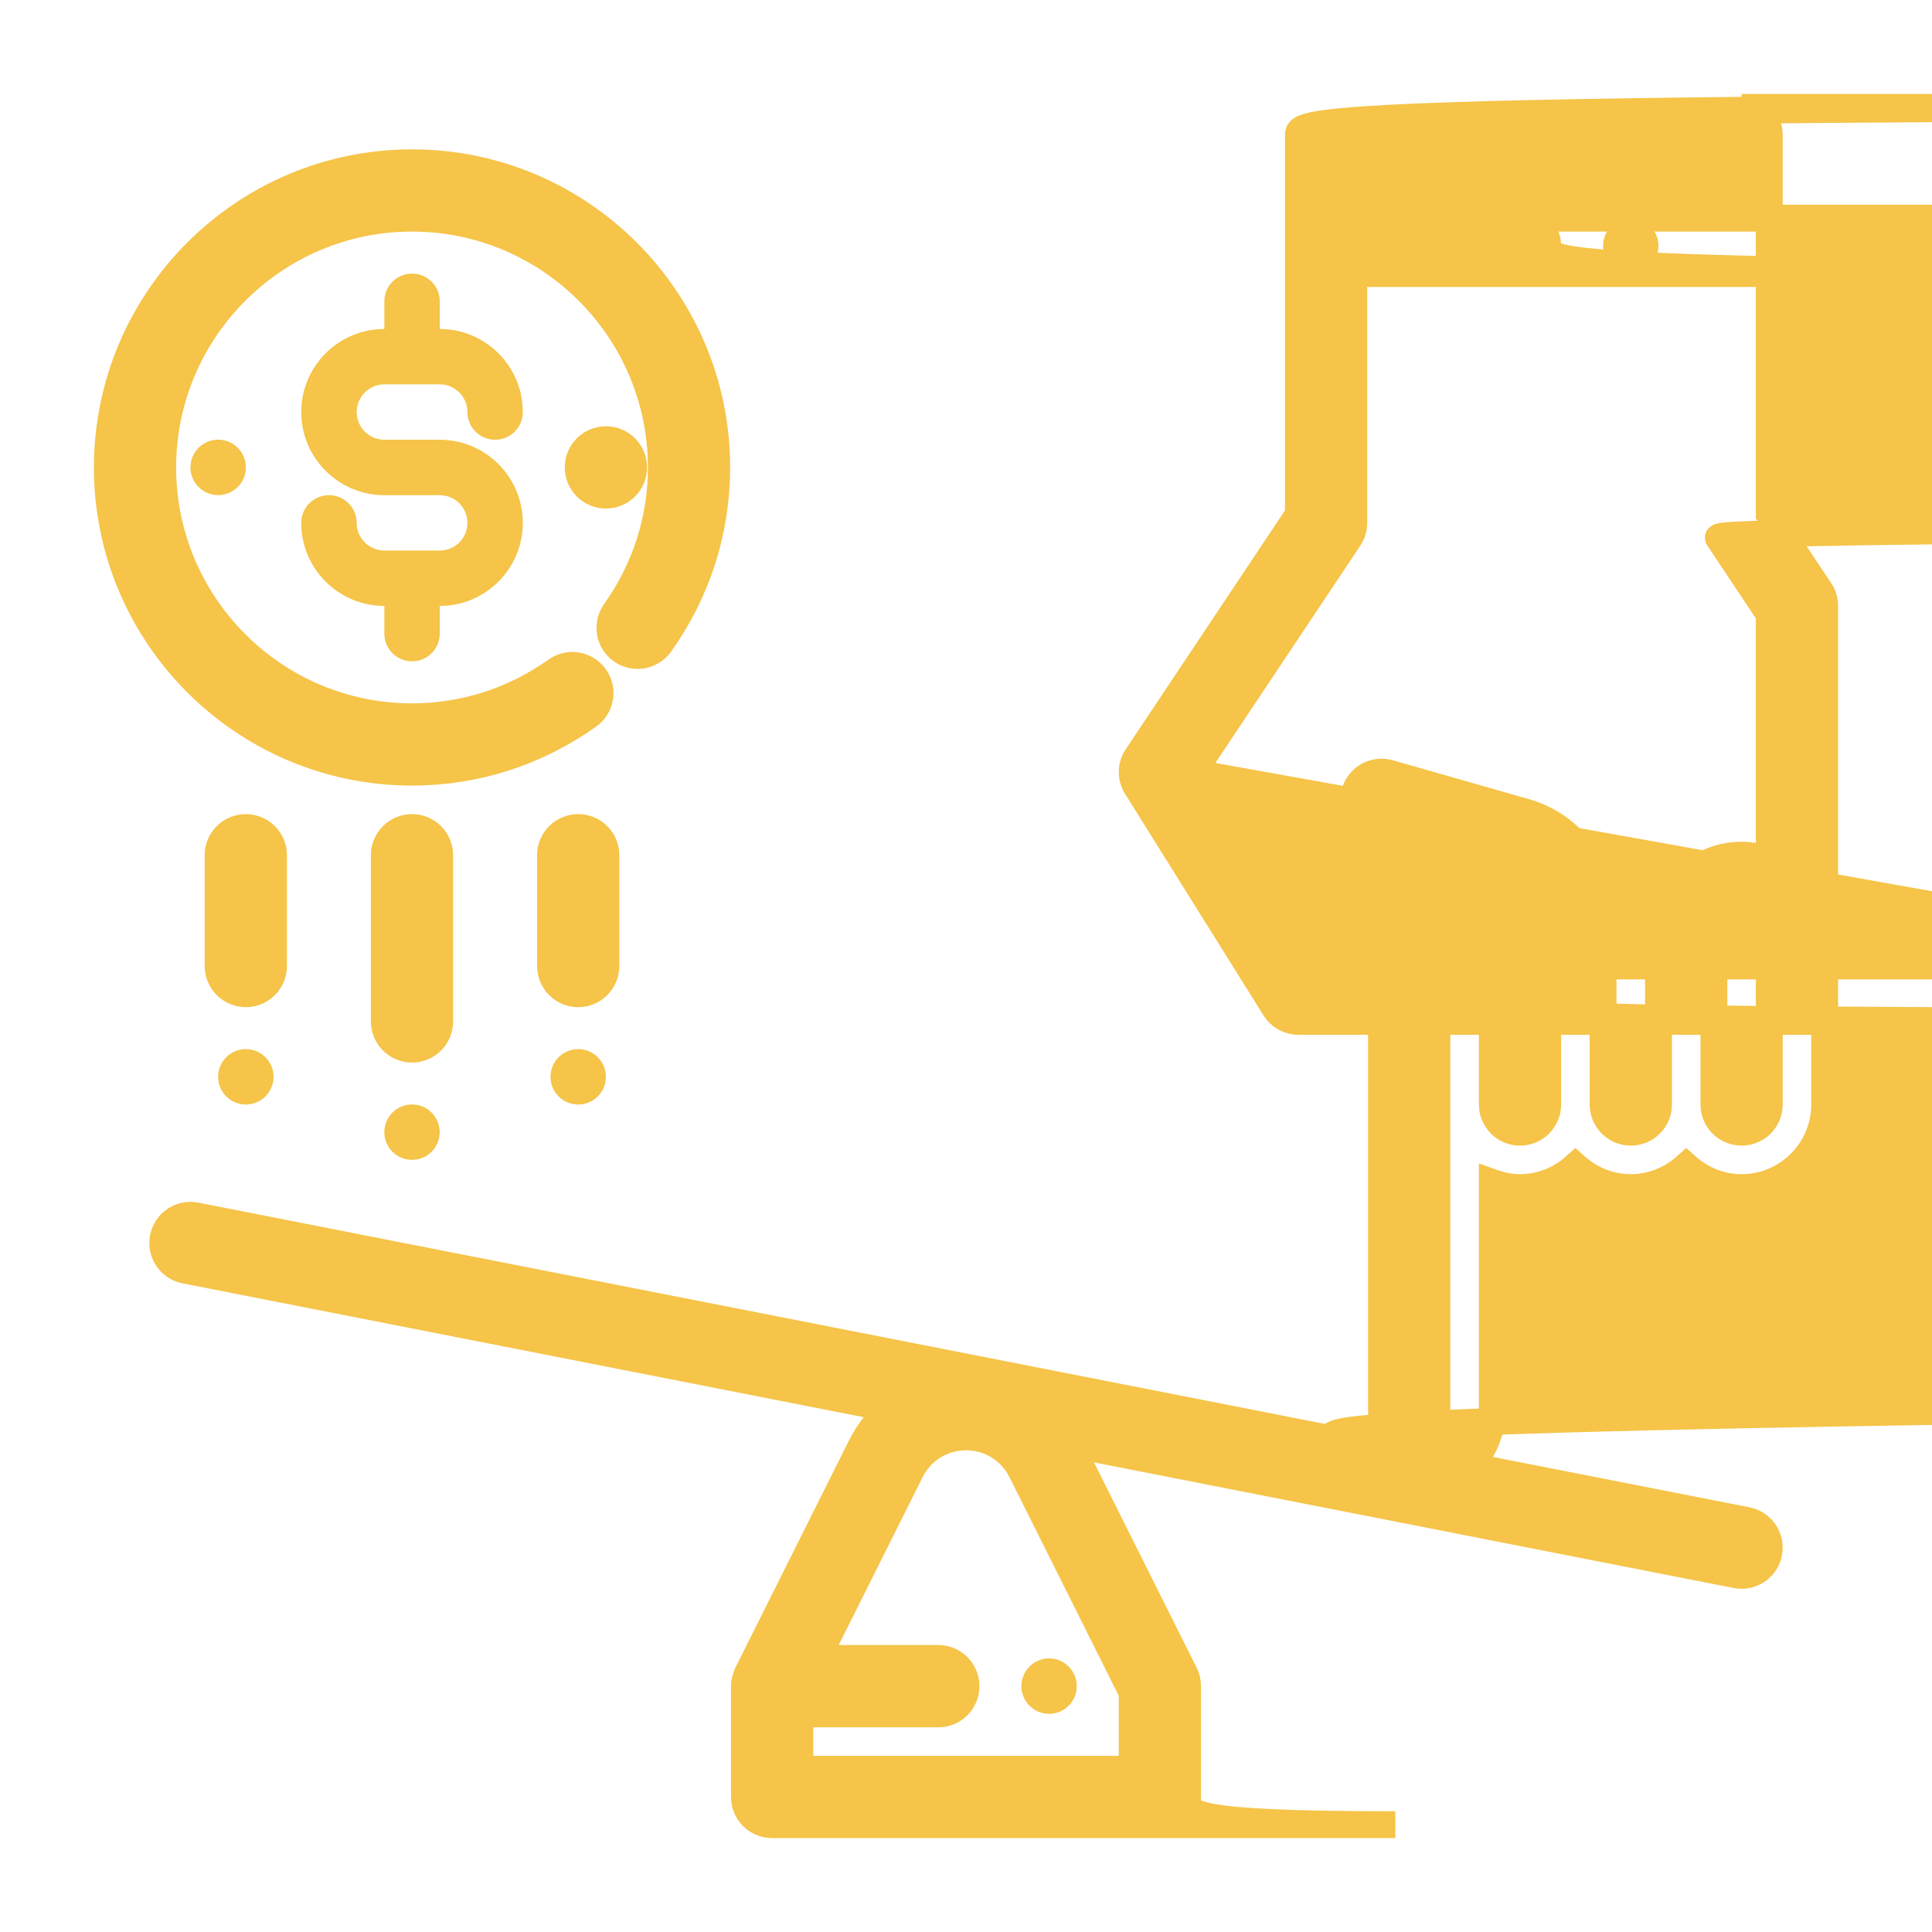 <svg width="36" height="36" viewBox="0 0 36 36" fill="none" xmlns="http://www.w3.org/2000/svg">
<path d="M33.914 11.004L32.968 9.586V2.516C32.968 2.231 32.737 2 32.452 2h14.71C24.425 2 24.194 2.231 24.194 2.516V9.586L21.184 14.101C21.071 14.269 21.068 14.488 21.176 14.66L23.756 18.789C23.851 18.94 24.016 19.032 24.194 19.032h14.71V26.258C24.71 26.454 24.75 26.64 24.817 26.813L3.648 22.655C3.369 22.6 3.097 22.782 3.042 23.062C2.987 23.342 3.169 23.613 3.449 23.668L16.596 26.251C16.371 26.44 16.181 26.676 16.044 26.951L13.925 31.189C13.924 31.194 13.925 31.199 13.922 31.203C13.892 31.269 13.871 31.341 13.871 31.419V33.484C13.871 33.769 14.102 34 14.387 34h11.613C21.899 34 22.129 33.769 22.129 33.484V31.419C22.129 31.339 22.111 31.26 22.075 31.189L19.956 26.951C19.948 26.935 19.938 26.921 19.93 26.905L32.353 29.345C32.386 29.352 32.42 29.355 32.453 29.355C32.695 29.355 32.91 29.184 32.958 28.938C33.013 28.658 32.831 28.387 32.551 28.332L27.382 27.317C27.644 27.04 27.807 26.668 27.807 26.258V22.034C27.969 22.092 28.141 22.129 28.323 22.129C28.721 22.129 29.081 21.974 29.355 21.727C29.63 21.974 29.989 22.129 30.387 22.129C30.785 22.129 31.145 21.974 31.42 21.727C31.694 21.974 32.054 22.129 32.452 22.129C33.306 22.129 34 21.434 34 20.581V18V17.484V11.29C34 11.189 33.97 11.088 33.914 11.004ZM21.097 31.541V32.968H14.904V31.936H17.484C17.77 31.936 18 31.705 18 31.419C18 31.134 17.77 30.903 17.484 30.903H15.223L16.968 27.412C17.165 27.019 17.56 26.774 18 26.774C18.441 26.774 18.836 27.019 19.033 27.412L21.097 31.541ZM22.227 14.396L25.14 10.028C25.196 9.944 25.226 9.844 25.226 9.742V5.097h18.323C28.608 5.097 28.839 4.866 28.839 4.581C28.839 4.296 28.608 4.065 28.323 4.065h15.226V3.032h21.936V9.742C31.936 9.844 31.966 9.944 32.023 10.028L32.968 11.447V16.031C32.806 15.973 32.634 15.935 32.452 15.935C32.054 15.935 31.694 16.091 31.42 16.338C31.145 16.09 30.785 15.935 30.387 15.935C30.117 15.935 29.867 16.011 29.646 16.133C29.4 15.659 28.967 15.288 28.43 15.134L25.884 14.407C25.612 14.329 25.324 14.487 25.246 14.762C25.168 15.036 25.326 15.322 25.601 15.4L28.147 16.127C28.554 16.244 28.839 16.621 28.839 17.045C28.839 17.572 28.411 18 27.884 18h14.48L22.227 14.396ZM26.775 19.032V20.581V26.258C26.775 26.543 26.543 26.774 26.258 26.774C25.974 26.774 25.742 26.543 25.742 26.258V19.032h16.775ZM28.323 21.097C28.038 21.097 27.807 20.866 27.807 20.581V19.032h17.884C28.232 19.032 28.554 18.935 28.839 18.777V20.581C28.839 20.866 28.608 21.097 28.323 21.097ZM30.387 21.097C30.103 21.097 29.871 20.866 29.871 20.581V17.484C29.871 17.2 30.103 16.968 30.387 16.968C30.672 16.968 30.904 17.2 30.904 17.484V20.581C30.904 20.866 30.672 21.097 30.387 21.097ZM32.968 20.581C32.968 20.866 32.737 21.097 32.452 21.097C32.167 21.097 31.936 20.866 31.936 20.581V17.484C31.936 17.2 32.167 16.968 32.452 16.968C32.737 16.968 32.968 17.2 32.968 17.484V18V20.581Z" fill="#F5C448" stroke="#F5C448" stroke-width="0.5"/>
<path d="M30.387 5.097C30.672 5.097 30.903 4.866 30.903 4.581C30.903 4.296 30.672 4.064 30.387 4.064C30.102 4.064 29.871 4.296 29.871 4.581C29.871 4.866 30.102 5.097 30.387 5.097Z" fill="#F5C448"/>
<path d="M11.29 9.226C11.576 9.226 11.807 8.995 11.807 8.709C11.807 8.424 11.576 8.193 11.29 8.193C11.005 8.193 10.774 8.424 10.774 8.709C10.774 8.995 11.005 9.226 11.29 9.226Z" fill="#F5C448" stroke="#F5C448" stroke-width="0.5"/>
<path d="M4.065 9.226C4.35 9.226 4.581 8.995 4.581 8.709C4.581 8.424 4.35 8.193 4.065 8.193C3.78 8.193 3.549 8.424 3.549 8.709C3.549 8.995 3.78 9.226 4.065 9.226Z" fill="#F5C448"/>
<path d="M7.677 14.388C8.86 14.388 9.996 14.024 10.964 13.335C11.196 13.17 11.251 12.847 11.085 12.615C10.92 12.383 10.598 12.329 10.365 12.494C9.574 13.058 8.644 13.356 7.677 13.356C5.116 13.356 3.032 11.272 3.032 8.711C3.032 6.15 5.116 4.065 7.677 4.065C10.239 4.065 12.323 6.15 12.323 8.711C12.323 9.677 12.025 10.607 11.461 11.399C11.296 11.631 11.349 11.953 11.581 12.119C11.813 12.284 12.135 12.229 12.301 11.998C12.991 11.03 13.355 9.893 13.355 8.711C13.355 5.58 10.808 3.033 7.677 3.033C4.547 3.033 2 5.58 2 8.711C2 11.841 4.547 14.388 7.677 14.388Z" fill="#F5C448" stroke="#F5C448" stroke-width="0.5"/>
<path d="M7.162 7.162H8.194C8.479 7.162 8.71 7.394 8.71 7.678C8.71 7.963 8.941 8.194 9.226 8.194C9.512 8.194 9.742 7.963 9.742 7.678C9.742 6.825 9.048 6.13 8.194 6.13V5.614C8.194 5.329 7.963 5.098 7.678 5.098C7.392 5.098 7.162 5.329 7.162 5.614V6.13C6.308 6.13 5.613 6.825 5.613 7.678C5.613 8.532 6.308 9.227 7.162 9.227H8.194C8.479 9.227 8.71 9.458 8.71 9.743C8.71 10.027 8.479 10.259 8.194 10.259H7.162C6.877 10.259 6.646 10.027 6.646 9.743C6.646 9.458 6.415 9.227 6.129 9.227C5.844 9.227 5.613 9.458 5.613 9.743C5.613 10.597 6.308 11.291 7.162 11.291V11.807C7.162 12.092 7.392 12.323 7.678 12.323C7.963 12.323 8.194 12.092 8.194 11.807V11.291C9.048 11.291 9.742 10.597 9.742 9.743C9.742 8.889 9.048 8.194 8.194 8.194H7.162C6.877 8.194 6.646 7.963 6.646 7.678C6.646 7.394 6.877 7.162 7.162 7.162Z" fill="#F5C448"/>
<path d="M19.548 31.935C19.833 31.935 20.064 31.703 20.064 31.419C20.064 31.133 19.833 30.902 19.548 30.902C19.263 30.902 19.032 31.133 19.032 31.419C19.032 31.703 19.263 31.935 19.548 31.935Z" fill="#F5C448"/>
<path d="M8.193 15.936C8.193 15.651 7.963 15.42 7.677 15.42C7.392 15.42 7.161 15.651 7.161 15.936V19.033C7.161 19.318 7.392 19.549 7.677 19.549C7.963 19.549 8.193 19.318 8.193 19.033V15.936Z" fill="#F5C448" stroke="#F5C448" stroke-width="0.5"/>
<path d="M7.677 21.612C7.962 21.612 8.193 21.381 8.193 21.096C8.193 20.811 7.962 20.58 7.677 20.58C7.392 20.58 7.161 20.811 7.161 21.096C7.161 21.381 7.392 21.612 7.677 21.612Z" fill="#F5C448"/>
<path d="M11.29 15.936C11.29 15.651 11.059 15.42 10.774 15.42C10.489 15.42 10.258 15.651 10.258 15.936V18.001C10.258 18.285 10.489 18.517 10.774 18.517C11.059 18.517 11.29 18.285 11.29 18.001V15.936Z" fill="#F5C448" stroke="#F5C448" stroke-width="0.5"/>
<path d="M10.774 20.581C11.059 20.581 11.29 20.35 11.29 20.065C11.29 19.78 11.059 19.549 10.774 19.549C10.489 19.549 10.258 19.78 10.258 20.065C10.258 20.35 10.489 20.581 10.774 20.581Z" fill="#F5C448"/>
<path d="M5.097 15.936C5.097 15.651 4.866 15.42 4.581 15.42C4.295 15.42 4.064 15.651 4.064 15.936V18.001C4.064 18.285 4.295 18.517 4.581 18.517C4.866 18.517 5.097 18.285 5.097 18.001V15.936Z" fill="#F5C448" stroke="#F5C448" stroke-width="0.5"/>
<path d="M4.581 20.581C4.866 20.581 5.097 20.35 5.097 20.065C5.097 19.78 4.866 19.549 4.581 19.549C4.296 19.549 4.064 19.78 4.064 20.065C4.064 20.35 4.296 20.581 4.581 20.581Z" fill="#F5C448"/>
</svg>
